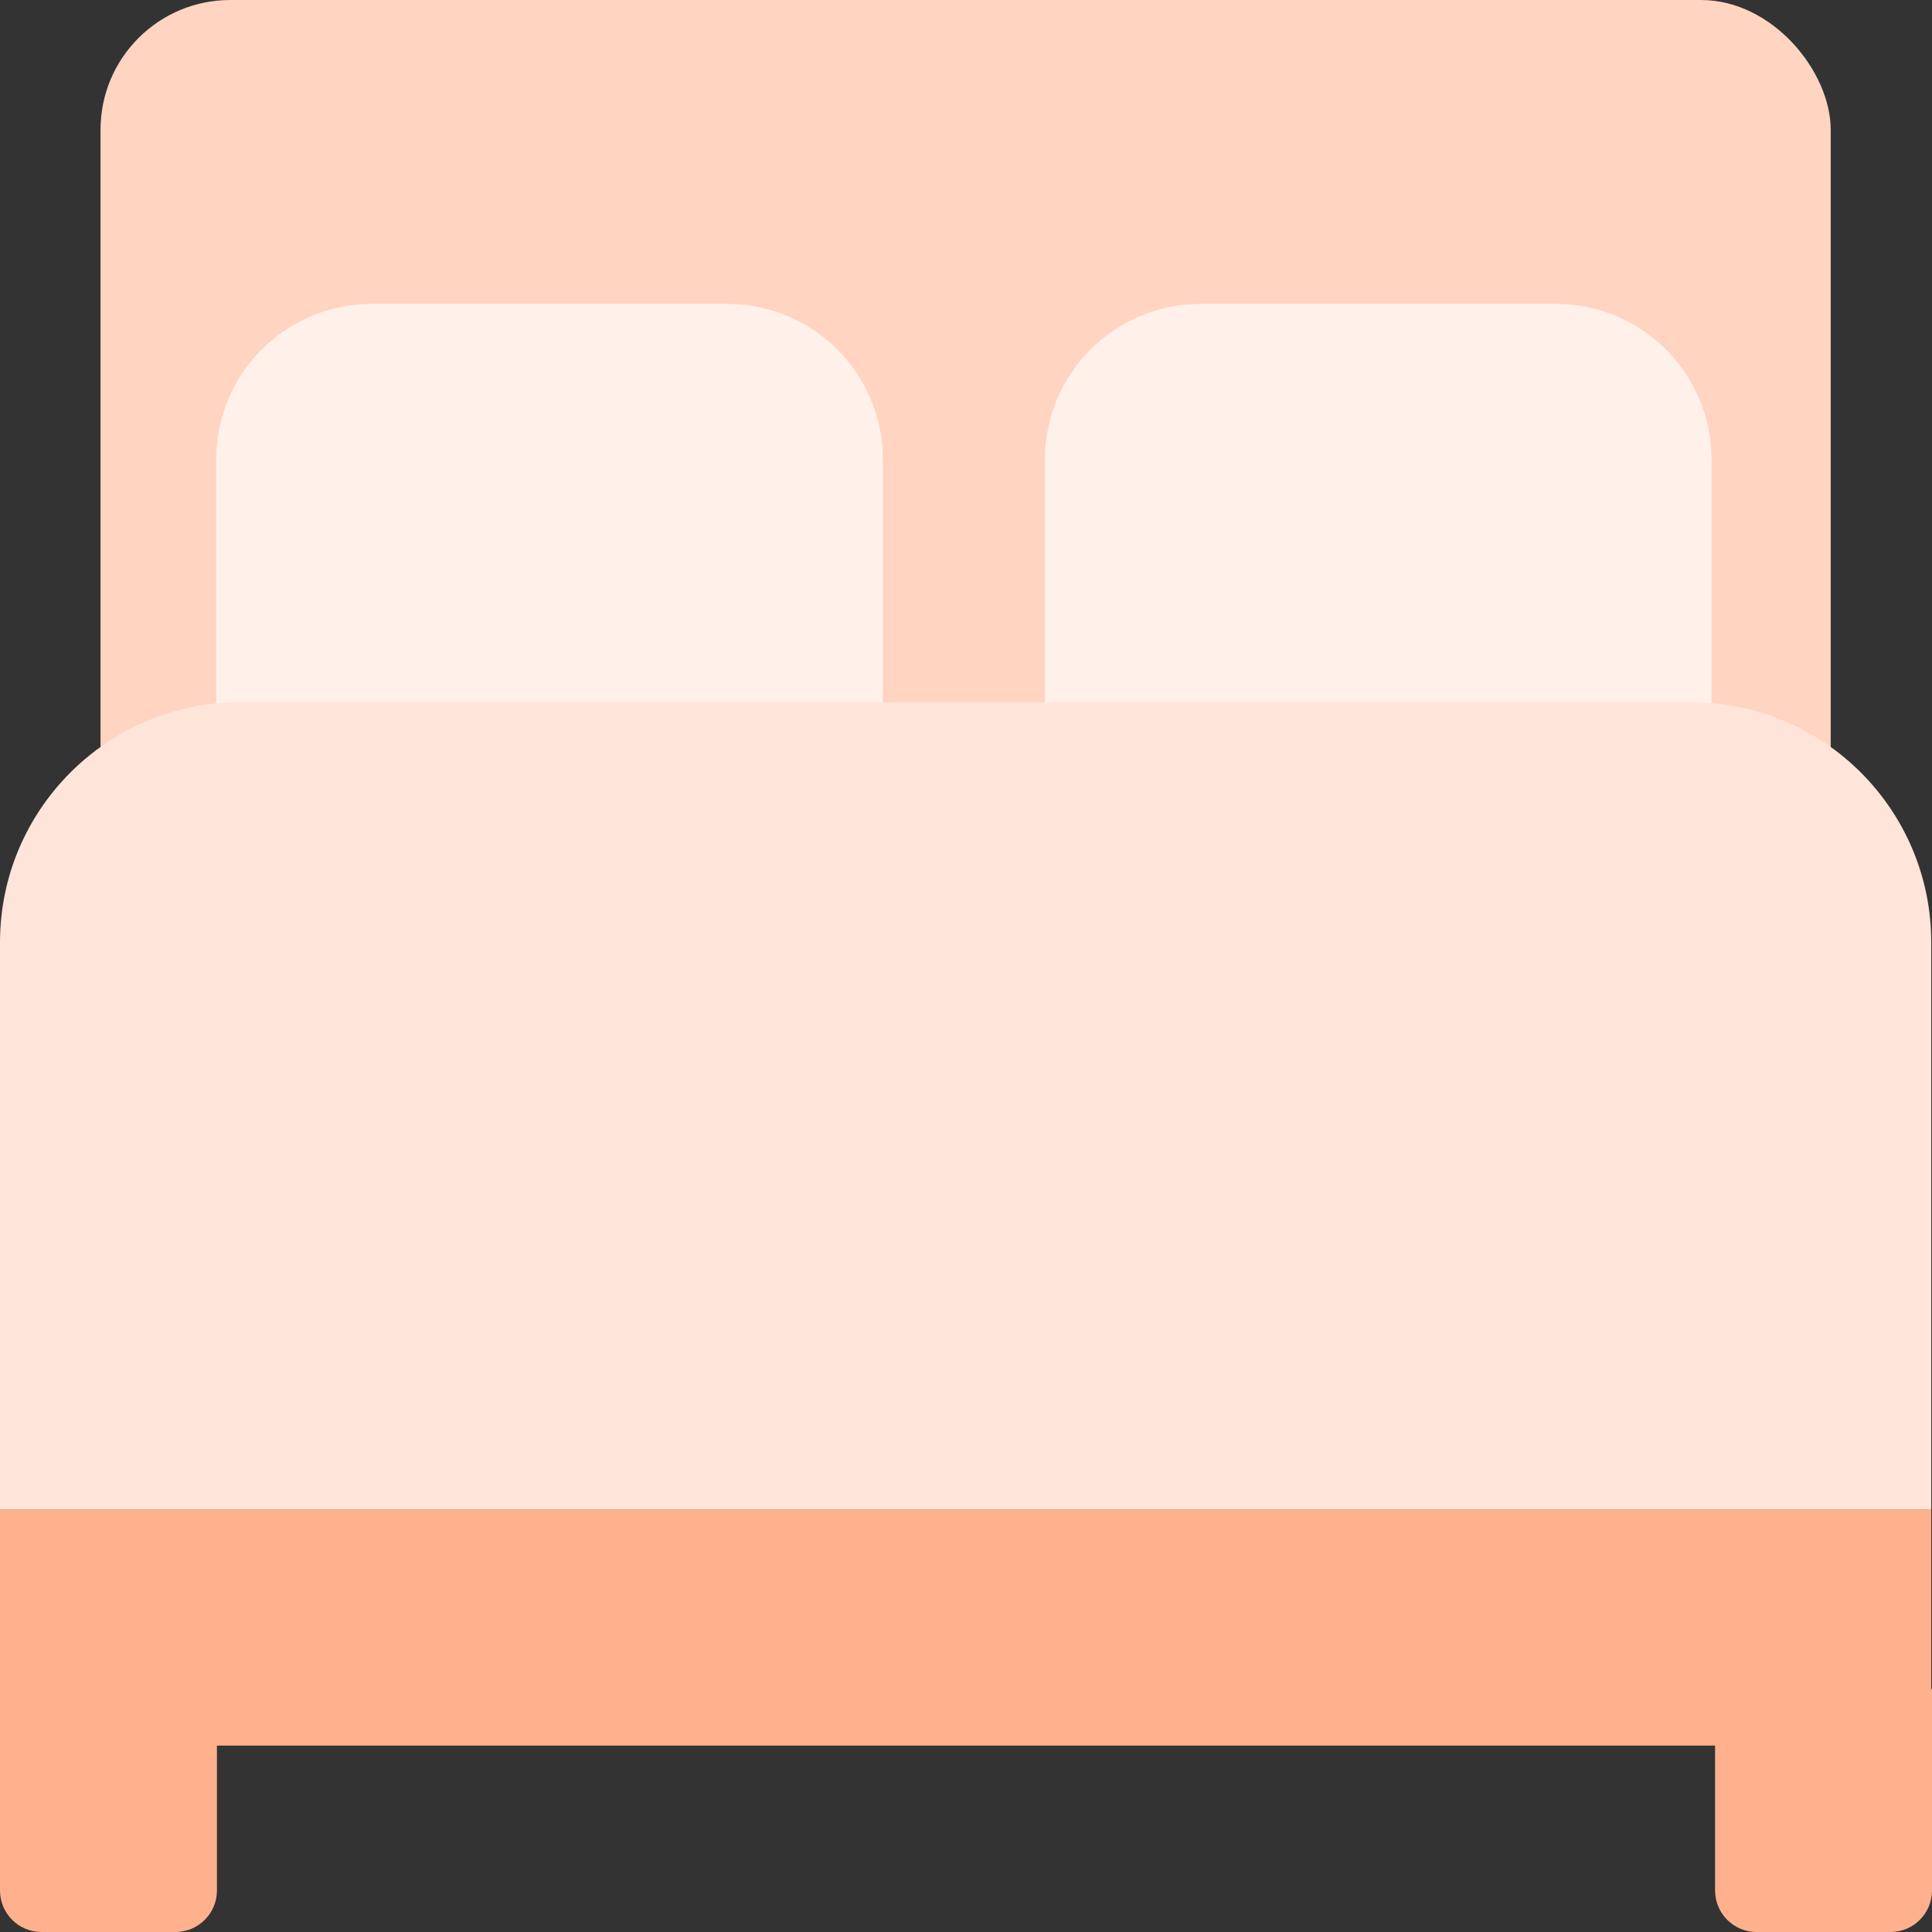 <svg width="150" height="150" viewBox="0 0 150 150" fill="none" xmlns="http://www.w3.org/2000/svg">
<rect x="0" y="0" width="150" height="150" fill="#333333" stroke="none"/>
<rect x="7.805" width="134.331" height="117.185" rx="10.072" fill="#FFD4C0"/>
<path d="M16.785 35.679C16.785 29.004 22.196 23.593 28.871 23.593H56.459C63.134 23.593 68.545 29.004 68.545 35.679V72.505H16.785V35.679Z" fill="#FFF0EA"/>
<path d="M81.125 35.679C81.125 29.004 86.536 23.593 93.211 23.593H120.8C127.475 23.593 132.886 29.004 132.886 35.679V72.505H81.125V35.679Z" fill="#FFF0EA"/>
<path d="M0 73.172C0 62.869 8.352 54.516 18.655 54.516H131.287C141.59 54.516 149.942 62.869 149.942 73.172V117.185H0V73.172Z" fill="#FFE5D9"/>
<rect y="117.185" width="149.942" height="18.342" fill="#FFB08C"/>
<path d="M0 131.149H16.843V146.777C16.843 148.557 15.4 150 13.62 150H3.223C1.443 150 0 148.557 0 146.777V131.149Z" fill="#FFB08C"/>
<path d="M133.157 131.149H150V146.777C150 148.557 148.557 150 146.777 150H136.38C134.6 150 133.157 148.557 133.157 146.777V131.149Z" fill="#FFB08C"/>
</svg>
